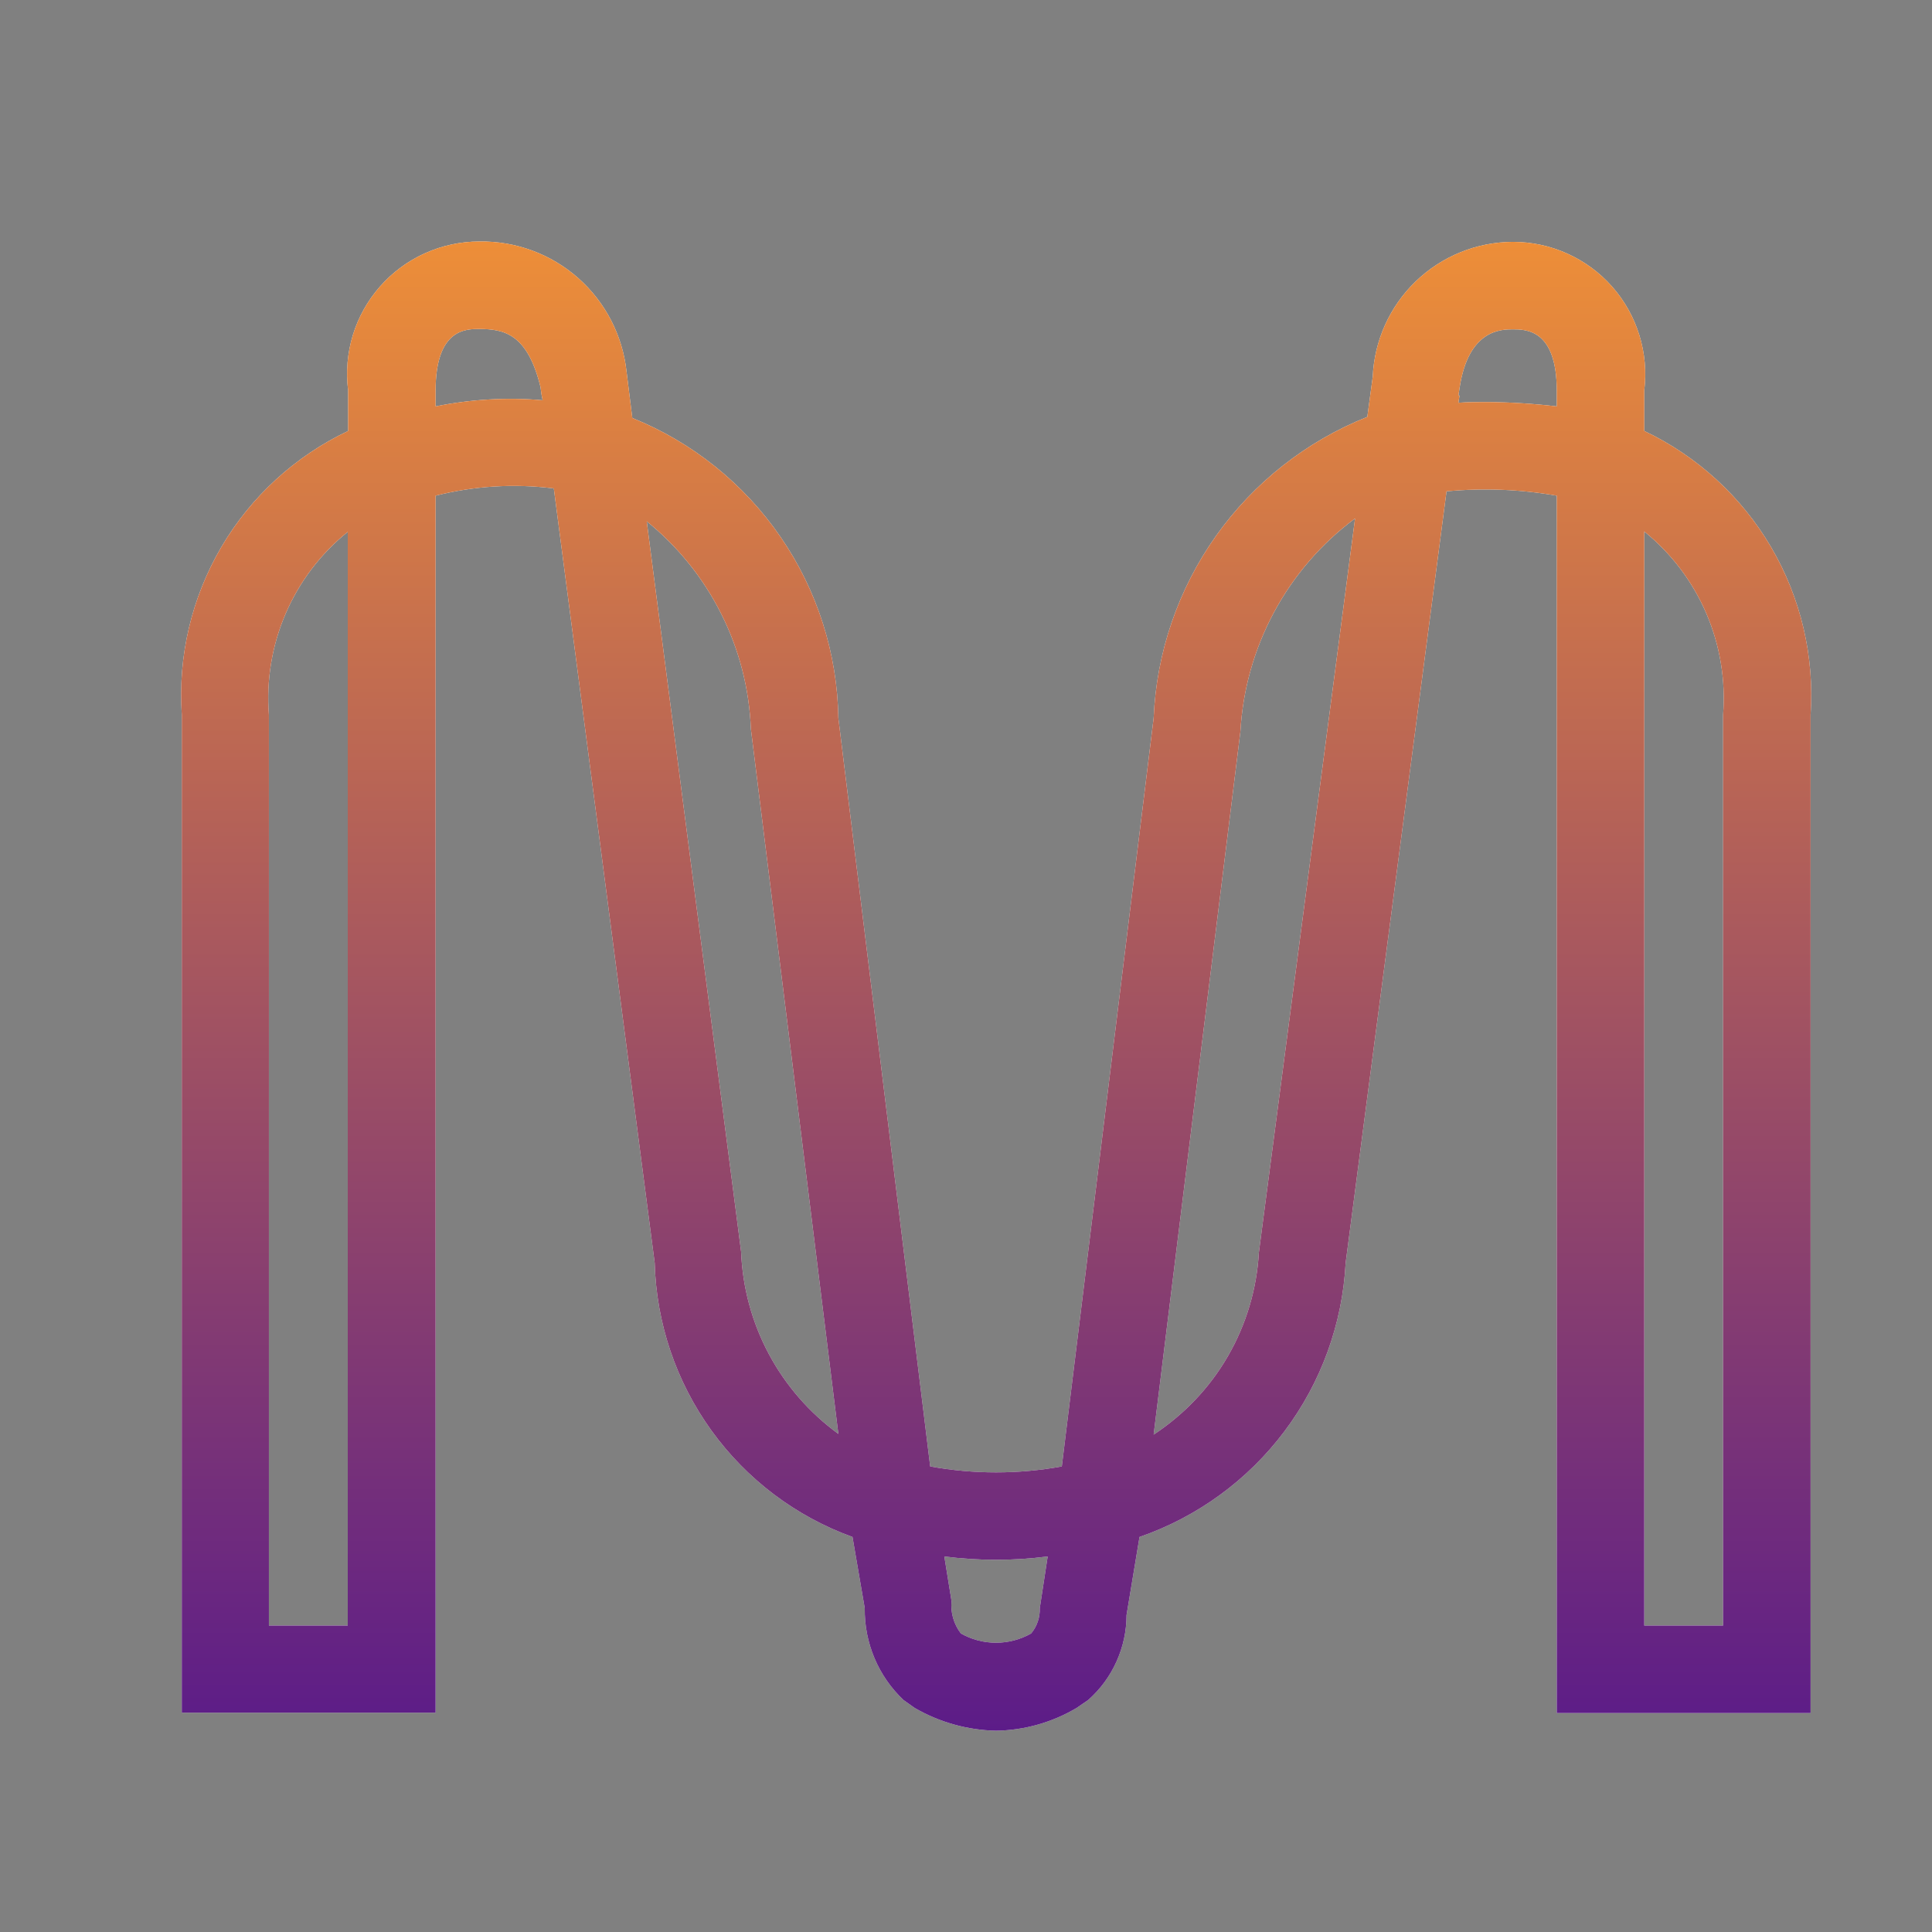 <svg width="32" height="32" viewBox="0 0 32 32" fill="none" xmlns="http://www.w3.org/2000/svg">
<rect x="0" y="0" width="32" height="32" fill="#808080" stroke="none"/>
<path d="M27.234 7.138V6.468C27.272 6.159 27.244 5.846 27.152 5.549C27.06 5.252 26.906 4.978 26.7 4.745C26.494 4.512 26.24 4.326 25.957 4.199C25.673 4.071 25.365 4.006 25.054 4.006C24.455 4.01 23.881 4.244 23.449 4.66C23.018 5.076 22.763 5.641 22.737 6.24L22.647 6.905C21.639 7.307 20.769 7.991 20.141 8.876C19.513 9.761 19.154 10.809 19.108 11.893L17.587 24.289C16.866 24.42 16.128 24.42 15.407 24.289L13.886 11.893C13.869 10.821 13.536 9.777 12.928 8.893C12.321 8.009 11.467 7.324 10.473 6.923L10.377 6.15C10.311 5.553 10.025 5.001 9.574 4.603C9.124 4.206 8.541 3.991 7.94 4C7.629 4 7.321 4.067 7.038 4.195C6.754 4.323 6.501 4.51 6.296 4.743C6.09 4.977 5.936 5.251 5.845 5.548C5.754 5.846 5.727 6.159 5.766 6.468V7.138C4.888 7.555 4.155 8.226 3.664 9.064C3.173 9.903 2.945 10.87 3.011 11.839V28.367H7.215V8.21C7.854 8.048 8.519 8.007 9.173 8.09L10.844 20.918C10.871 21.916 11.198 22.882 11.782 23.692C12.366 24.502 13.181 25.117 14.12 25.457L14.323 26.636C14.319 26.92 14.374 27.202 14.484 27.464C14.594 27.726 14.758 27.962 14.964 28.157L15.15 28.289C15.56 28.526 16.023 28.656 16.497 28.666C16.967 28.659 17.427 28.529 17.832 28.289L18.024 28.157C18.223 27.981 18.383 27.765 18.492 27.522C18.602 27.279 18.659 27.016 18.659 26.75L18.874 25.457C19.83 25.126 20.666 24.517 21.274 23.708C21.882 22.899 22.235 21.928 22.288 20.918L23.959 8.138C24.568 8.08 25.182 8.104 25.785 8.21V28.373H29.989V11.839C30.055 10.87 29.827 9.903 29.336 9.064C28.845 8.226 28.112 7.555 27.234 7.138ZM24.156 6.671L24.174 6.551H24.156L24.174 6.432C24.318 5.455 24.869 5.455 25.054 5.455C25.276 5.455 25.785 5.455 25.785 6.474V6.731C25.403 6.686 25.02 6.662 24.635 6.659C24.474 6.659 24.3 6.659 24.156 6.671ZM28.54 26.924H27.234V8.803C27.682 9.165 28.034 9.631 28.262 10.16C28.489 10.689 28.584 11.265 28.54 11.839V26.924ZM19.108 23.762L20.545 12.115C20.584 11.424 20.774 10.749 21.102 10.14C21.43 9.53 21.888 9 22.444 8.587L20.851 20.744C20.817 21.348 20.642 21.935 20.34 22.459C20.039 22.983 19.613 23.429 19.108 23.762ZM17.222 26.636C17.227 26.789 17.176 26.939 17.078 27.056C16.901 27.156 16.701 27.209 16.497 27.209C16.293 27.209 16.093 27.156 15.916 27.056C15.797 26.902 15.742 26.709 15.76 26.517L15.641 25.78C16.209 25.853 16.785 25.853 17.353 25.78L17.222 26.636ZM12.275 20.732L10.712 8.635C11.228 9.052 11.649 9.575 11.946 10.168C12.244 10.76 12.411 11.41 12.437 12.073L13.886 23.75C13.407 23.401 13.013 22.948 12.734 22.426C12.455 21.903 12.298 21.324 12.275 20.732ZM7.215 6.731V6.468C7.215 5.449 7.718 5.449 7.934 5.449C8.347 5.449 8.736 5.527 8.952 6.408L8.97 6.539L8.988 6.629C8.395 6.578 7.798 6.613 7.215 6.731ZM5.76 26.924H4.454V11.839C4.409 11.266 4.504 10.69 4.732 10.162C4.959 9.634 5.312 9.17 5.76 8.809V26.924Z" fill="white"/>
<path d="M27.234 7.138V6.468C27.272 6.159 27.244 5.846 27.152 5.549C27.06 5.252 26.906 4.978 26.7 4.745C26.494 4.512 26.24 4.326 25.957 4.199C25.673 4.071 25.365 4.006 25.054 4.006C24.455 4.01 23.881 4.244 23.449 4.66C23.018 5.076 22.763 5.641 22.737 6.24L22.647 6.905C21.639 7.307 20.769 7.991 20.141 8.876C19.513 9.761 19.154 10.809 19.108 11.893L17.587 24.289C16.866 24.42 16.128 24.42 15.407 24.289L13.886 11.893C13.869 10.821 13.536 9.777 12.928 8.893C12.321 8.009 11.467 7.324 10.473 6.923L10.377 6.15C10.311 5.553 10.025 5.001 9.574 4.603C9.124 4.206 8.541 3.991 7.94 4C7.629 4 7.321 4.067 7.038 4.195C6.754 4.323 6.501 4.51 6.296 4.743C6.09 4.977 5.936 5.251 5.845 5.548C5.754 5.846 5.727 6.159 5.766 6.468V7.138C4.888 7.555 4.155 8.226 3.664 9.064C3.173 9.903 2.945 10.87 3.011 11.839V28.367H7.215V8.21C7.854 8.048 8.519 8.007 9.173 8.09L10.844 20.918C10.871 21.916 11.198 22.882 11.782 23.692C12.366 24.502 13.181 25.117 14.12 25.457L14.323 26.636C14.319 26.92 14.374 27.202 14.484 27.464C14.594 27.726 14.758 27.962 14.964 28.157L15.15 28.289C15.56 28.526 16.023 28.656 16.497 28.666C16.967 28.659 17.427 28.529 17.832 28.289L18.024 28.157C18.223 27.981 18.383 27.765 18.492 27.522C18.602 27.279 18.659 27.016 18.659 26.75L18.874 25.457C19.83 25.126 20.666 24.517 21.274 23.708C21.882 22.899 22.235 21.928 22.288 20.918L23.959 8.138C24.568 8.08 25.182 8.104 25.785 8.21V28.373H29.989V11.839C30.055 10.87 29.827 9.903 29.336 9.064C28.845 8.226 28.112 7.555 27.234 7.138ZM24.156 6.671L24.174 6.551H24.156L24.174 6.432C24.318 5.455 24.869 5.455 25.054 5.455C25.276 5.455 25.785 5.455 25.785 6.474V6.731C25.403 6.686 25.02 6.662 24.635 6.659C24.474 6.659 24.3 6.659 24.156 6.671ZM28.54 26.924H27.234V8.803C27.682 9.165 28.034 9.631 28.262 10.16C28.489 10.689 28.584 11.265 28.54 11.839V26.924ZM19.108 23.762L20.545 12.115C20.584 11.424 20.774 10.749 21.102 10.14C21.43 9.53 21.888 9 22.444 8.587L20.851 20.744C20.817 21.348 20.642 21.935 20.34 22.459C20.039 22.983 19.613 23.429 19.108 23.762ZM17.222 26.636C17.227 26.789 17.176 26.939 17.078 27.056C16.901 27.156 16.701 27.209 16.497 27.209C16.293 27.209 16.093 27.156 15.916 27.056C15.797 26.902 15.742 26.709 15.76 26.517L15.641 25.78C16.209 25.853 16.785 25.853 17.353 25.78L17.222 26.636ZM12.275 20.732L10.712 8.635C11.228 9.052 11.649 9.575 11.946 10.168C12.244 10.76 12.411 11.41 12.437 12.073L13.886 23.75C13.407 23.401 13.013 22.948 12.734 22.426C12.455 21.903 12.298 21.324 12.275 20.732ZM7.215 6.731V6.468C7.215 5.449 7.718 5.449 7.934 5.449C8.347 5.449 8.736 5.527 8.952 6.408L8.97 6.539L8.988 6.629C8.395 6.578 7.798 6.613 7.215 6.731ZM5.76 26.924H4.454V11.839C4.409 11.266 4.504 10.69 4.732 10.162C4.959 9.634 5.312 9.17 5.76 8.809V26.924Z" fill="url(#paint0_linear_22_882)"/>
<defs>
<linearGradient id="paint0_linear_22_882" x1="16.5" y1="4" x2="16.5" y2="28.666" gradientUnits="userSpaceOnUse">
<stop stop-color="#ED8E38"/>
<stop offset="1" stop-color="#5C1C88"/>
</linearGradient>
</defs>
</svg>
